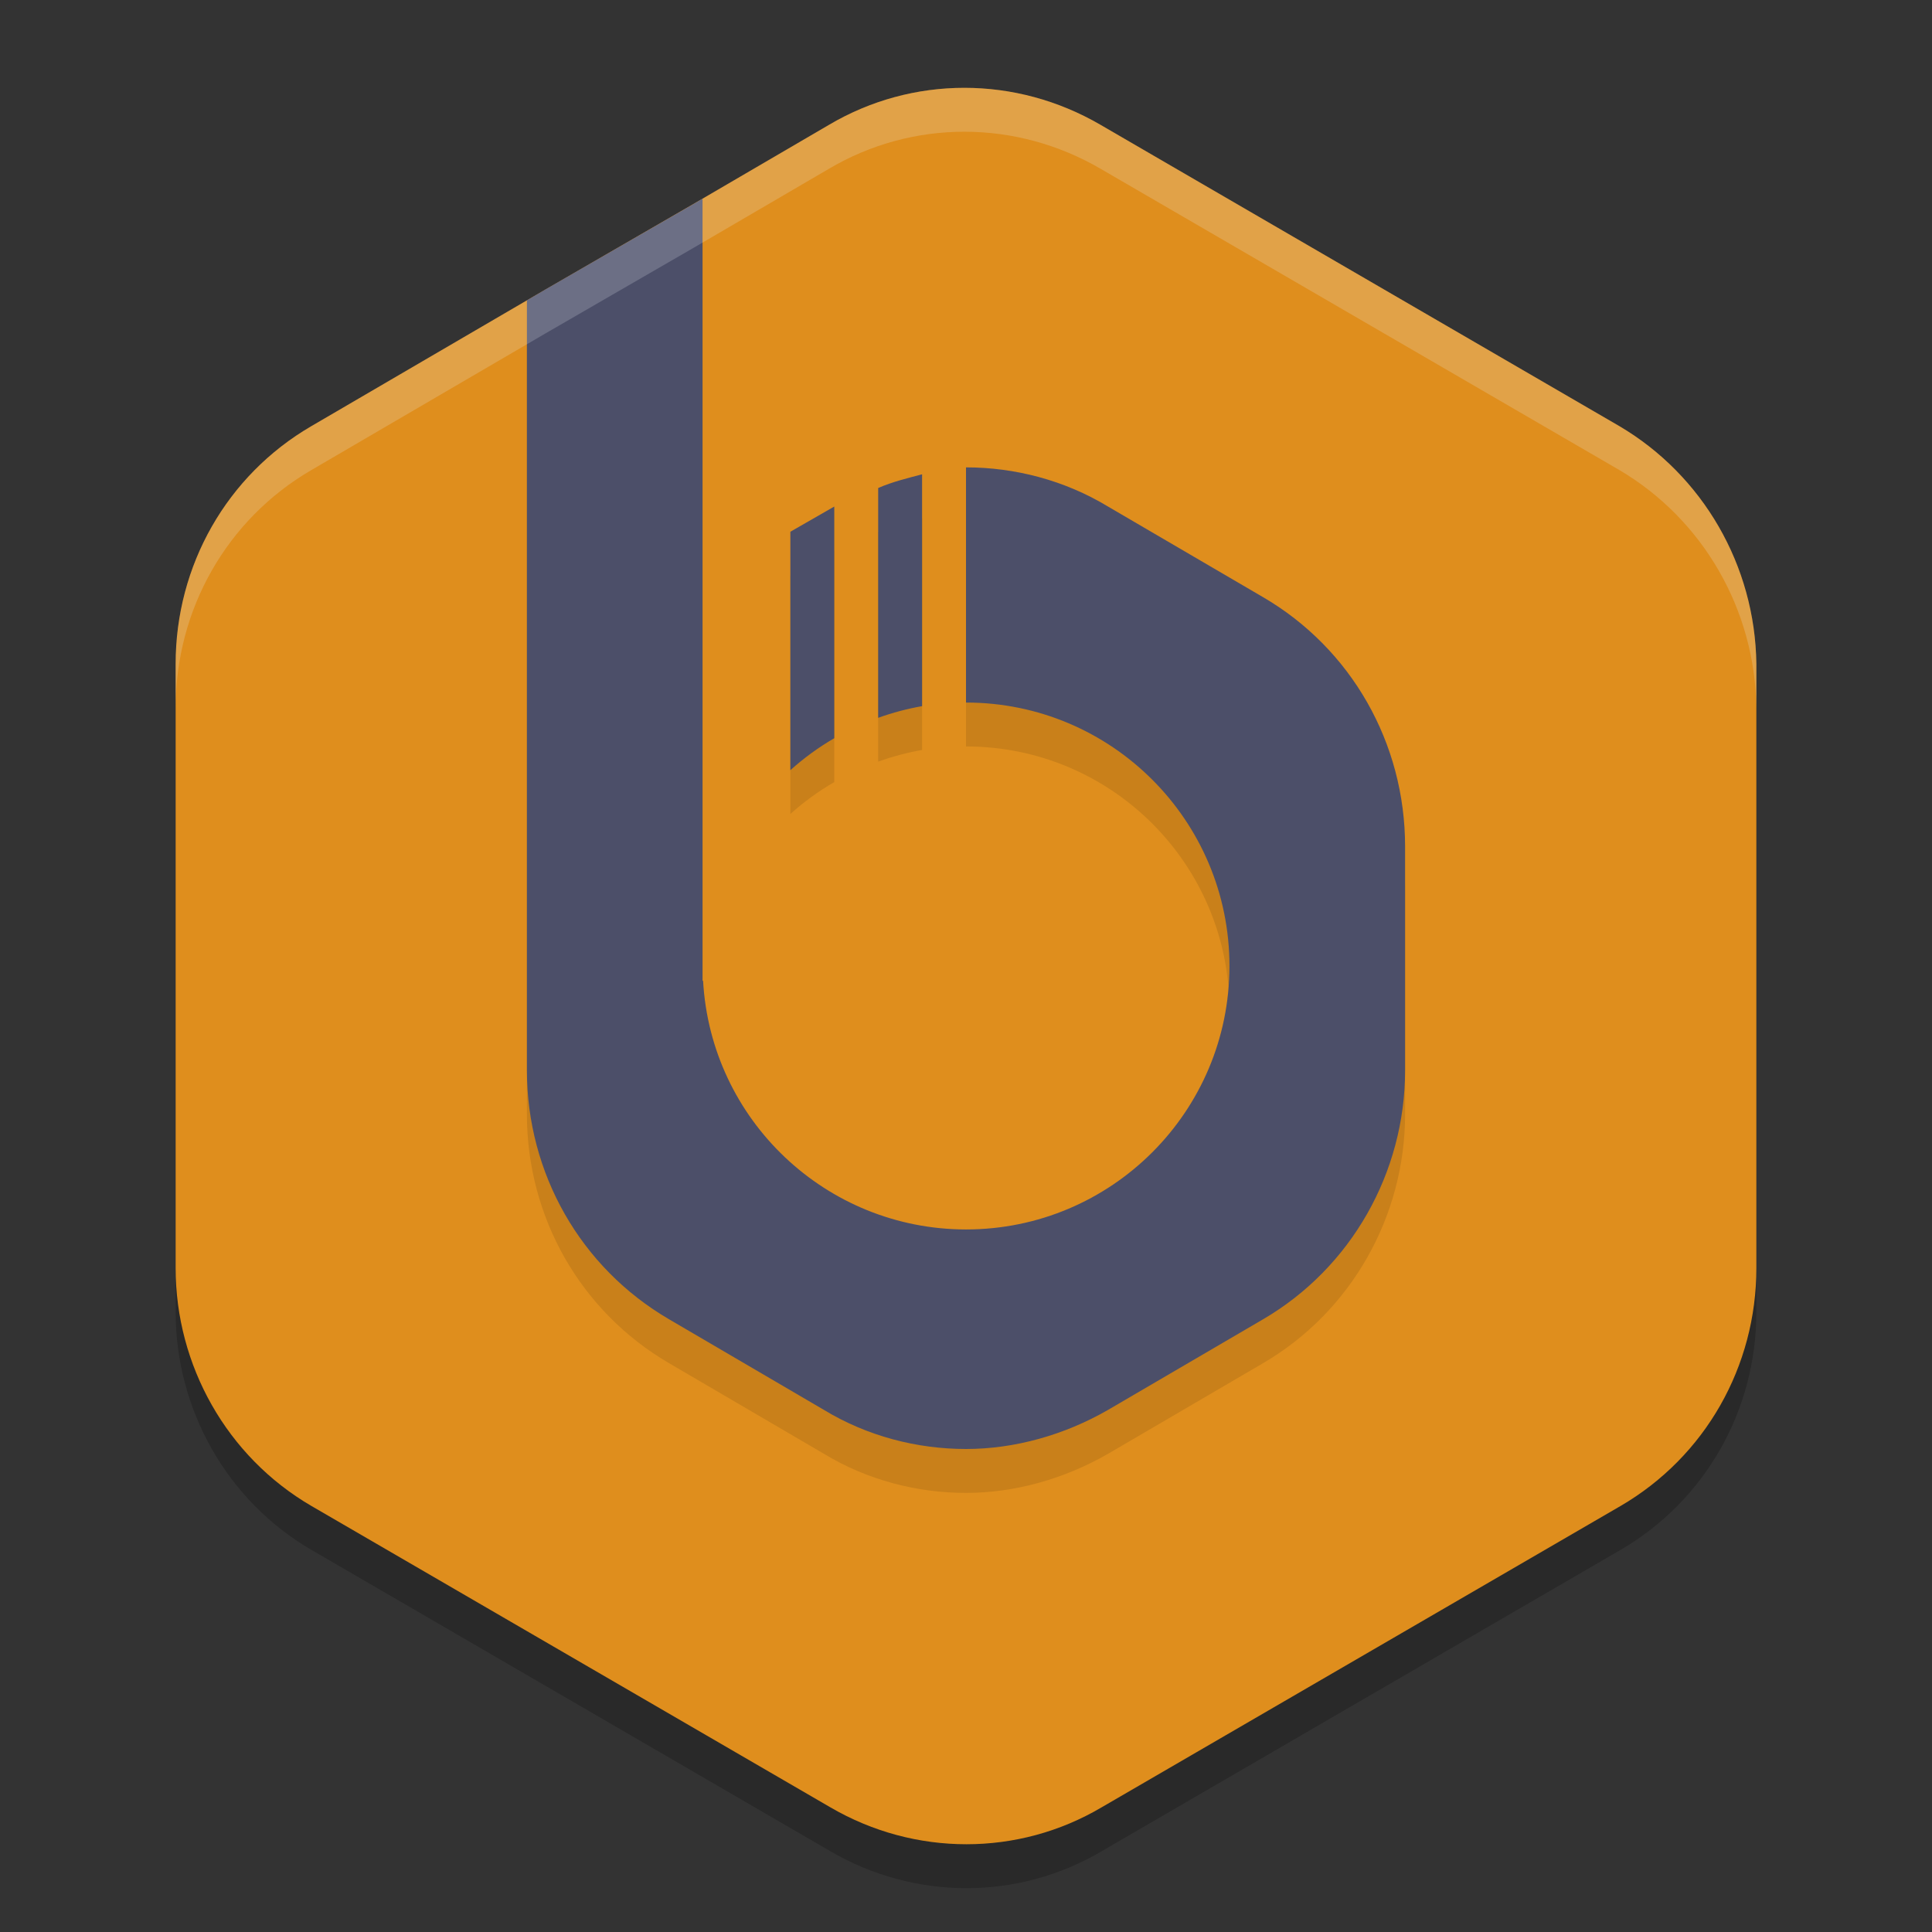 <svg xmlns="http://www.w3.org/2000/svg" width="22" height="22" version="1.1">
 <rect width="100%" height="100%" fill="#333333" stroke="none"/>
 <path style="opacity:0.2" d="m 10.981,1.5 c -0.534,0 -1.066,0.141 -1.54,0.421 L 7.896,2.823 6.216,3.794 3.545,5.353 C 2.583,5.913 2,6.939 2,8.061 v 6.879 c 0,1.108 0.583,2.147 1.545,2.708 l 5.91,3.432 c 0.962,0.561 2.141,0.561 3.09,0 l 5.91,-3.432 C 19.417,17.087 20,16.061 20,14.94 V 8.061 C 19.986,6.939 19.39,5.913 18.441,5.353 L 12.531,1.921 C 12.05,1.641 11.515,1.5 10.981,1.5 Z"/>
 <path style="fill:#df8e1d" d="m 10.981,1 c -0.534,0 -1.066,0.141 -1.54,0.421 L 7.896,2.323 6.216,3.294 3.545,4.853 C 2.583,5.413 2,6.439 2,7.561 v 6.879 c 0,1.108 0.583,2.147 1.545,2.708 l 5.91,3.432 c 0.962,0.561 2.141,0.561 3.09,0 l 5.91,-3.432 C 19.417,16.587 20,15.561 20,14.44 V 7.561 C 19.986,6.439 19.39,5.413 18.441,4.853 L 12.531,1.421 C 12.05,1.141 11.515,1 10.981,1 Z"/>
 <path style="opacity:0.1" d="m 8,2.761 -0.104,0.062 -1.68,0.969 L 6,3.92 v 3.551 2.652 1.031 1.533 c 0,1.175 0.611,2.248 1.619,2.836 l 1.762,1.031 C 9.878,16.856 10.446,17 11,17 c 0.554,0 1.12,-0.159 1.617,-0.445 l 1.764,-1.031 C 15.389,14.936 16,13.848 16,12.688 V 10.138 C 16,8.963 15.389,7.886 14.381,7.299 l -1.764,-1.031 C 12.12,5.966 11.554,5.822 11,5.822 v 2.678 c 1.657,0 3,1.343 3,3 0,1.657 -1.343,3 -3,3 C 9.408,14.499 8.094,13.255 8.006,11.666 L 8,11.67 V 11.5 7.213 6.252 Z m 2.5,3.139 c -0.162,0.043 -0.338,0.085 -0.5,0.156 v 2.617 c 0.163,-0.059 0.33,-0.103 0.5,-0.133 z M 9.5,6.267 9,6.554 v 2.715 c 0.154,-0.138 0.321,-0.26 0.5,-0.363 z"/>
 <path style="fill:#4c4f69" d="m 8,2.262 -0.104,0.062 -1.68,0.969 L 6,3.42 v 3.551 2.652 1.031 1.533 c 0,1.175 0.611,2.248 1.619,2.836 l 1.762,1.031 C 9.878,16.356 10.446,16.5 11,16.5 c 0.554,0 1.12,-0.159 1.617,-0.445 l 1.764,-1.031 C 15.389,14.436 16,13.349 16,12.188 V 9.639 C 16,8.463 15.389,7.386 14.381,6.799 l -1.764,-1.031 C 12.12,5.467 11.554,5.322 11,5.322 v 2.678 c 1.657,0 3,1.343 3,3 0,1.657 -1.343,3 -3,3 C 9.408,13.999 8.094,12.755 8.006,11.166 L 8,11.17 V 11 6.713 5.752 Z m 2.5,3.139 c -0.162,0.043 -0.338,0.085 -0.5,0.156 v 2.617 c 0.163,-0.059 0.33,-0.103 0.5,-0.133 z M 9.5,5.768 9,6.055 V 8.77 C 9.154,8.632 9.321,8.51 9.5,8.406 Z"/>
 <path style="opacity:0.2;fill:#eff1f5" d="m 10.981,1 c -0.534,0 -1.066,0.141 -1.54,0.421 L 7.896,2.323 6.216,3.294 3.545,4.853 C 2.583,5.413 2,6.439 2,7.561 v 0.5 C 2,6.939 2.583,5.913 3.545,5.353 L 6.216,3.794 7.896,2.823 9.441,1.921 c 0.474,-0.28 1.006,-0.421 1.54,-0.421 0.534,0 1.069,0.141 1.55,0.421 l 5.91,3.432 C 19.39,5.913 19.986,6.939 20,8.061 v -0.5 c -0.014,-1.121 -0.61,-2.147 -1.559,-2.708 L 12.531,1.421 C 12.05,1.141 11.515,1 10.981,1 Z"/>
</svg>
